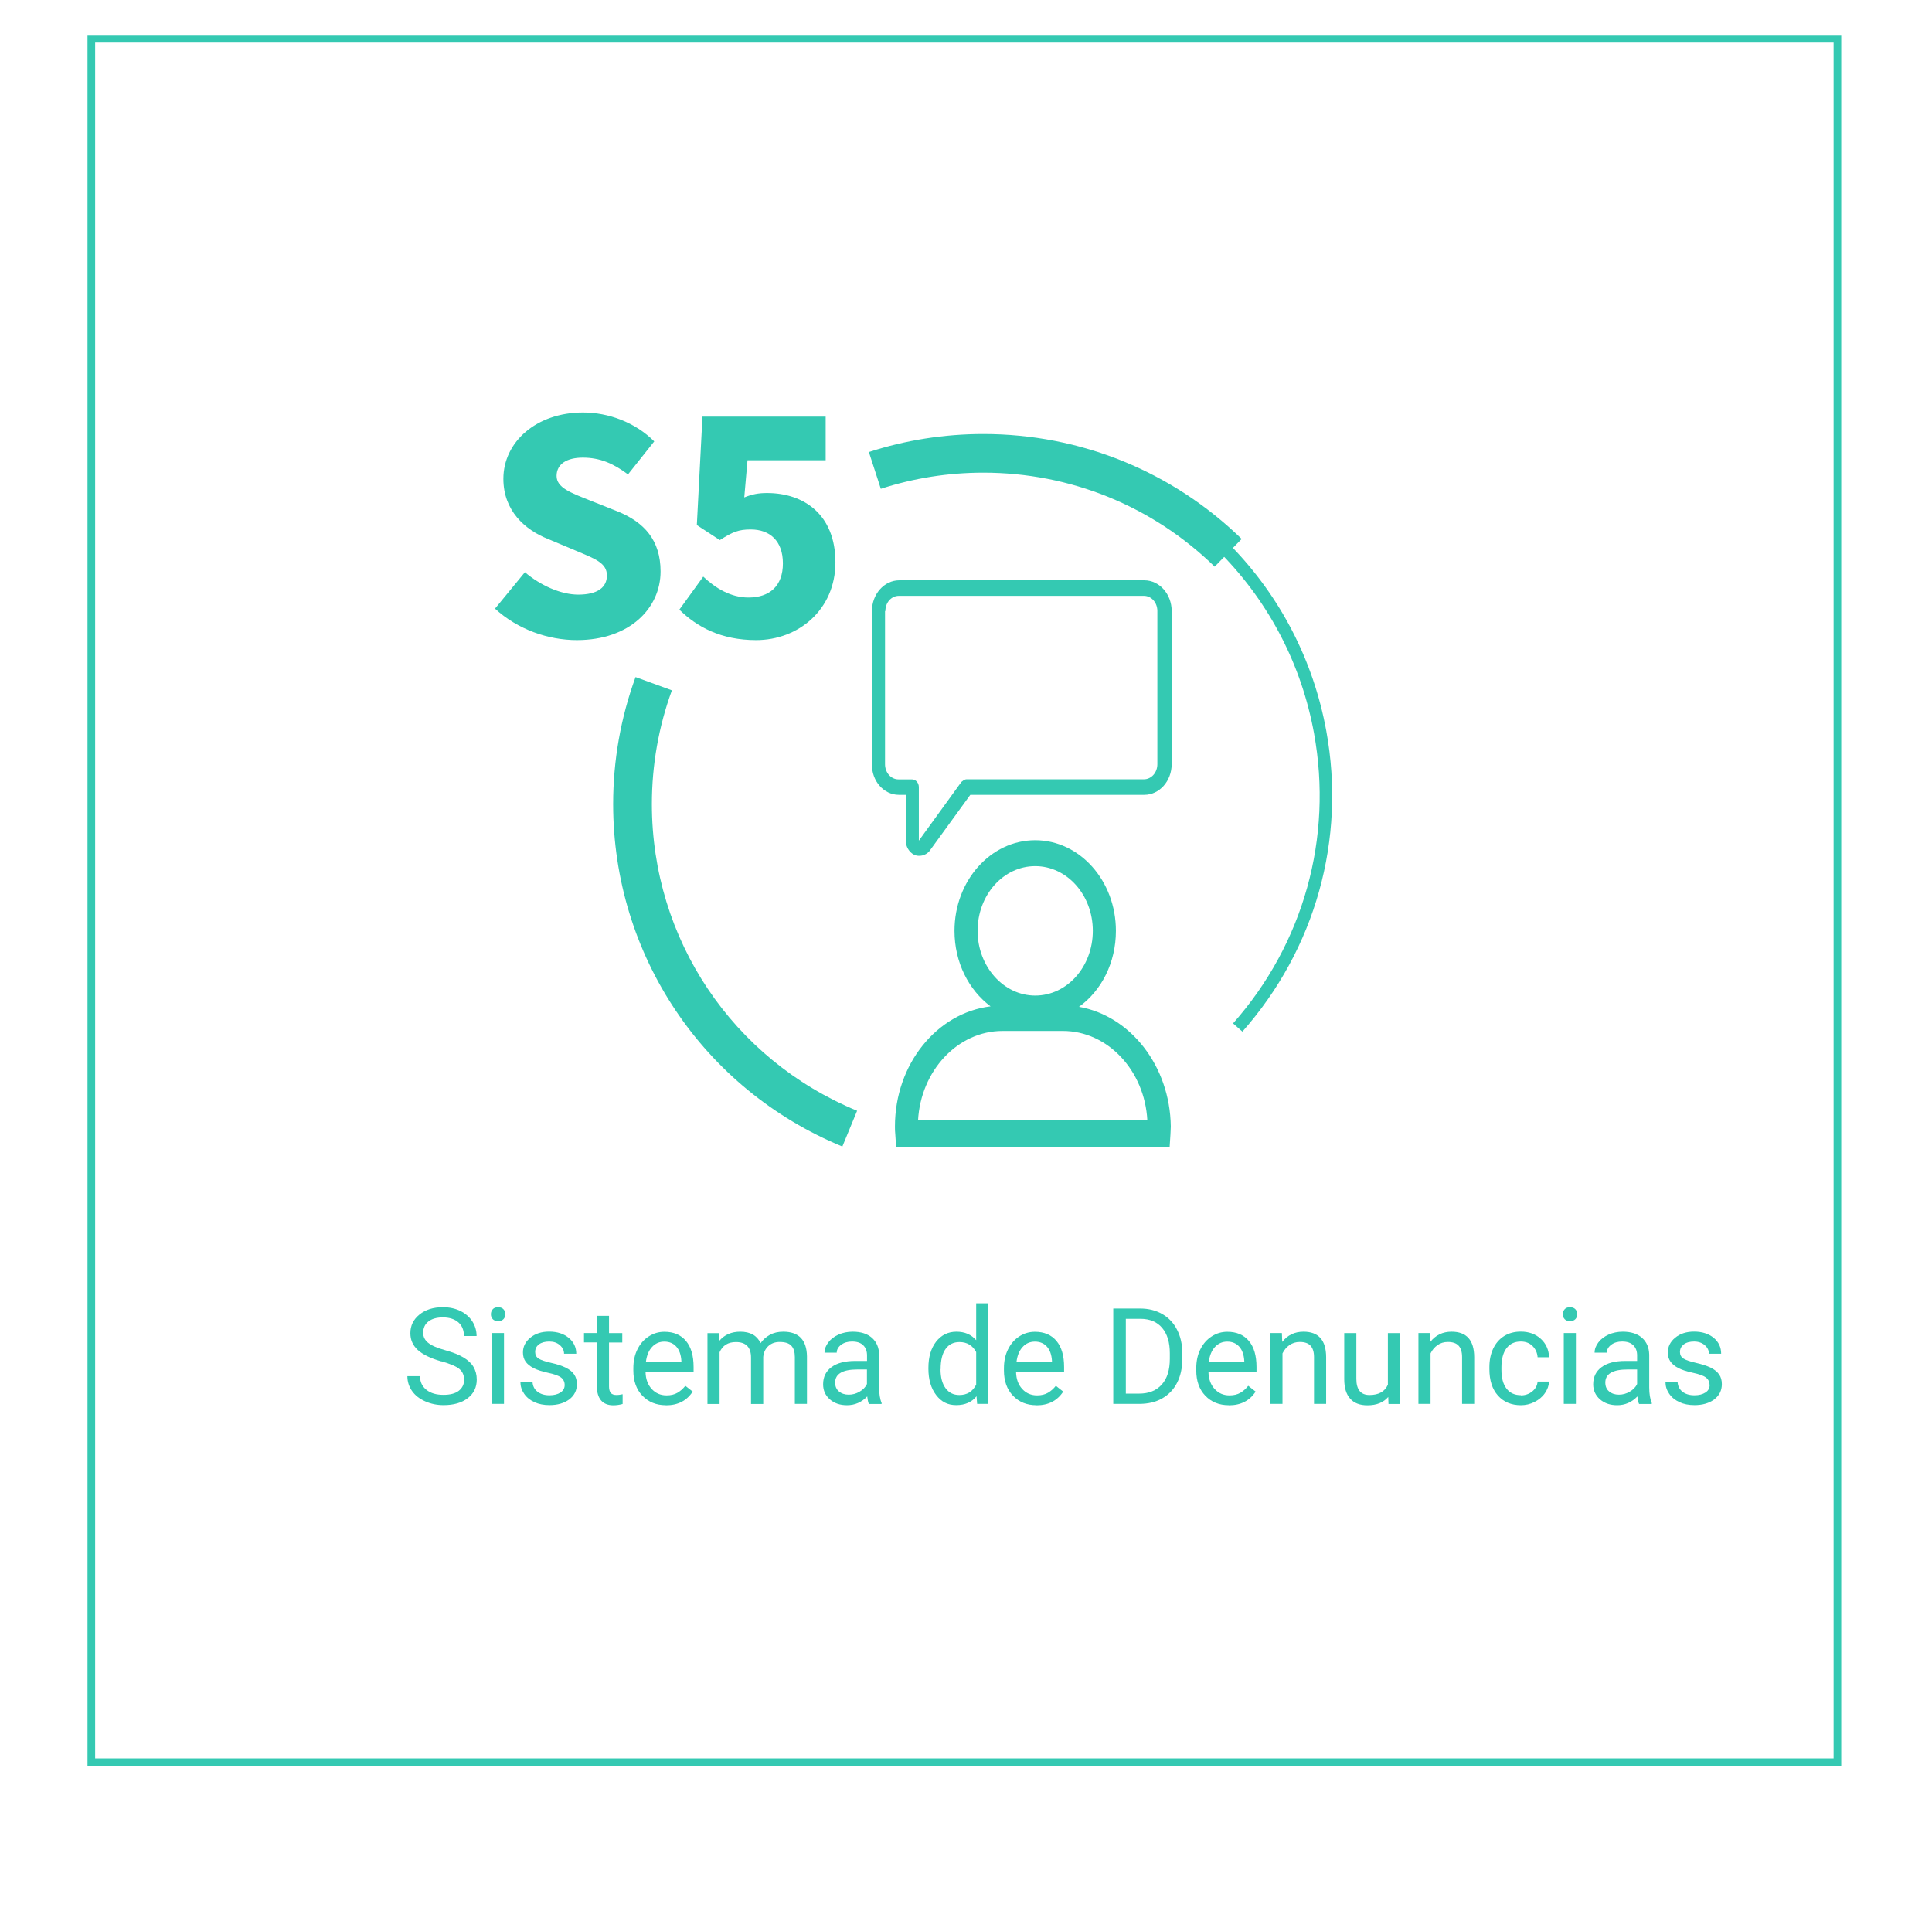 <?xml version="1.0" encoding="UTF-8"?><svg id="textos" xmlns="http://www.w3.org/2000/svg" xmlns:xlink="http://www.w3.org/1999/xlink" viewBox="0 0 220 218"><defs><style>.cls-1{fill:#34c9b2;}.cls-2{fill:none;filter:url(#drop-shadow-8);stroke:#34c9b2;stroke-miterlimit:10;stroke-width:.87px;}</style><filter id="drop-shadow-8" filterUnits="userSpaceOnUse"><feOffset dx="0" dy="3.11"/><feGaussianBlur result="blur" stdDeviation="3.11"/><feFlood flood-color="#000" flood-opacity=".54"/><feComposite in2="blur" operator="in"/><feComposite in="SourceGraphic"/></filter></defs><rect class="cls-2" x="10.41" y="7.53" width="198.83" height="196.26" transform="translate(219.64 211.32) rotate(180)"/><g id="ico_s5"><g><path class="cls-1" d="M56.38,69.3l3.39-4.13c1.78,1.51,4.1,2.55,6.08,2.55,2.21,0,3.26-.84,3.26-2.18,0-1.44-1.38-1.91-3.53-2.82l-3.19-1.34c-2.62-1.04-5.07-3.22-5.07-6.85,0-4.2,3.76-7.55,9.06-7.55,2.89,0,5.94,1.11,8.12,3.29l-2.99,3.76c-1.65-1.24-3.19-1.91-5.14-1.91-1.85,0-2.99,.74-2.99,2.08s1.58,1.91,3.79,2.79l3.12,1.24c3.09,1.24,4.93,3.32,4.93,6.85,0,4.16-3.49,7.82-9.53,7.82-3.26,0-6.75-1.21-9.33-3.59Z"/><path class="cls-1" d="M77.36,69.43l2.72-3.76c1.41,1.34,3.16,2.38,5.14,2.38,2.42,0,3.93-1.31,3.93-3.89s-1.51-3.86-3.66-3.86c-1.38,0-2.05,.27-3.52,1.21l-2.62-1.71,.64-12.35h14.03v4.97h-8.9l-.37,4.23c.91-.37,1.64-.5,2.59-.5,4.23,0,7.79,2.48,7.79,7.89s-4.23,8.86-9.03,8.86c-4,0-6.75-1.51-8.73-3.46Z"/></g><path class="cls-1" d="M138.31,64.53c-7.09-6.9-16.44-10.7-26.34-10.7-3.99,0-7.92,.62-11.67,1.84l-1.36-4.19c4.2-1.36,8.58-2.05,13.04-2.05,11.05,0,21.5,4.25,29.41,11.95l-3.08,3.16Z"/><path class="cls-1" d="M95.92,130.57c-15.86-6.54-26.1-21.84-26.1-38.99,0-4.97,.86-9.84,2.55-14.47l4.14,1.51c-1.51,4.14-2.28,8.5-2.28,12.96,0,15.36,9.17,29.06,23.37,34.92l-1.68,4.07Z"/><path class="cls-1" d="M141.48,117.49l-1.07-.94c8.03-9.08,11.39-21.12,9.22-33.04-1.41-7.74-5.05-14.79-10.52-20.39l1.02-.99c5.67,5.8,9.44,13.11,10.9,21.13,2.25,12.34-1.24,24.82-9.56,34.23Z"/><g><path class="cls-1" d="M102.35,90.52h.79v5.21c0,.69,.39,1.33,.96,1.62,.57,.25,1.27,.1,1.71-.39l.04-.05,4.64-6.39h19.82c1.71,0,3.11-1.57,3.11-3.49v-17.45c0-1.92-1.4-3.49-3.11-3.49h-27.91c-1.71,0-3.11,1.57-3.11,3.49v17.45c-.04,1.92,1.36,3.49,3.06,3.49Zm-1.53-20.94c0-.98,.7-1.72,1.53-1.72h27.91c.87,0,1.53,.79,1.53,1.72v17.45c0,.98-.7,1.72-1.53,1.72h-20.21c-.09,0-.22,.05-.31,.1-.04,.05-.09,.05-.13,.1-.04,.05-.09,.05-.13,.1l-.04,.05-4.81,6.64v-6.1c0-.49-.35-.88-.79-.88h-1.53c-.87,0-1.53-.79-1.53-1.72v-17.45h.04Z"/><path class="cls-1" d="M122.87,114.66c2.54-1.82,4.2-5.01,4.2-8.65,0-5.7-4.11-10.32-9.19-10.32s-9.19,4.62-9.19,10.32c0,3.59,1.62,6.74,4.11,8.6-6.12,.74-10.89,6.59-10.89,13.67,0,.29,0,.59,.04,.93l.09,1.38h31.15l.09-1.38c0-.29,.04-.59,.04-.93-.09-6.88-4.59-12.59-10.46-13.62Zm-11.55-8.65c0-4.08,2.93-7.37,6.56-7.37s6.56,3.29,6.56,7.37-2.93,7.37-6.56,7.37-6.56-3.34-6.56-7.37Zm-6.78,21.58c.31-5.65,4.51-10.18,9.62-10.18h6.87c5.12,0,9.32,4.52,9.62,10.18h-26.12Z"/></g></g><g><path class="cls-1" d="M50.25,155.04c-1.23-.35-2.12-.79-2.68-1.3-.56-.52-.84-1.15-.84-1.91,0-.86,.34-1.56,1.03-2.12s1.57-.84,2.67-.84c.75,0,1.41,.14,2,.43,.58,.29,1.04,.69,1.36,1.19,.32,.51,.48,1.06,.48,1.66h-1.44c0-.66-.21-1.18-.63-1.55s-1.01-.57-1.77-.57c-.71,0-1.26,.16-1.65,.47-.4,.31-.59,.74-.59,1.3,0,.44,.19,.82,.56,1.12,.38,.31,1.01,.59,1.92,.84,.9,.25,1.61,.53,2.12,.84,.51,.31,.89,.66,1.13,1.07s.37,.89,.37,1.44c0,.88-.34,1.59-1.03,2.12-.69,.53-1.6,.79-2.75,.79-.75,0-1.44-.14-2.09-.43s-1.15-.68-1.5-1.18c-.35-.5-.53-1.06-.53-1.69h1.44c0,.66,.24,1.17,.73,1.56s1.13,.57,1.94,.57c.76,0,1.34-.15,1.74-.46,.4-.31,.61-.73,.61-1.26s-.19-.94-.56-1.24-1.05-.58-2.03-.86Z"/><path class="cls-1" d="M55.9,149.67c0-.22,.07-.41,.21-.57s.34-.23,.61-.23,.47,.08,.61,.23c.14,.15,.21,.34,.21,.57s-.07,.41-.21,.56c-.14,.15-.34,.22-.61,.22s-.47-.07-.61-.22-.21-.34-.21-.56Zm1.49,10.21h-1.38v-8.07h1.38v8.07Z"/><path class="cls-1" d="M64.3,157.74c0-.37-.14-.66-.42-.87-.28-.21-.77-.38-1.47-.53s-1.25-.33-1.66-.54-.71-.46-.91-.75c-.2-.29-.29-.63-.29-1.03,0-.66,.28-1.22,.84-1.68,.56-.46,1.27-.69,2.14-.69,.92,0,1.66,.24,2.23,.71,.57,.47,.86,1.08,.86,1.81h-1.39c0-.38-.16-.7-.48-.98s-.72-.41-1.21-.41-.89,.11-1.18,.33c-.28,.22-.42,.5-.42,.86,0,.33,.13,.58,.39,.75,.26,.17,.74,.33,1.43,.49,.69,.15,1.25,.34,1.67,.55,.43,.21,.75,.47,.95,.77,.21,.3,.31,.67,.31,1.1,0,.72-.29,1.3-.87,1.74-.58,.43-1.33,.65-2.25,.65-.65,0-1.22-.11-1.72-.34-.5-.23-.89-.55-1.17-.96-.28-.41-.42-.85-.42-1.33h1.38c.03,.46,.21,.83,.56,1.1s.8,.41,1.37,.41c.52,0,.94-.11,1.26-.32,.31-.21,.47-.49,.47-.85Z"/><path class="cls-1" d="M69.35,149.86v1.96h1.51v1.07h-1.51v5.01c0,.32,.07,.57,.2,.73,.13,.16,.36,.24,.69,.24,.16,0,.38-.03,.66-.09v1.11c-.36,.1-.72,.15-1.06,.15-.62,0-1.08-.19-1.4-.56-.31-.37-.47-.9-.47-1.59v-5.01h-1.47v-1.07h1.47v-1.96h1.38Z"/><path class="cls-1" d="M75.82,160.03c-1.09,0-1.98-.36-2.67-1.08-.69-.72-1.03-1.68-1.03-2.88v-.25c0-.8,.15-1.52,.46-2.14,.31-.63,.73-1.12,1.29-1.48,.55-.36,1.14-.53,1.79-.53,1.05,0,1.87,.35,2.45,1.04s.87,1.68,.87,2.97v.57h-5.47c.02,.8,.25,1.44,.7,1.93s1.01,.73,1.7,.73c.49,0,.9-.1,1.24-.3,.34-.2,.63-.46,.89-.79l.84,.66c-.68,1.04-1.69,1.56-3.04,1.56Zm-.17-7.24c-.56,0-1.02,.2-1.4,.61-.38,.41-.61,.97-.7,1.7h4.04v-.1c-.04-.7-.23-1.25-.57-1.63s-.79-.58-1.37-.58Z"/><path class="cls-1" d="M81.87,151.81l.04,.89c.59-.7,1.39-1.04,2.39-1.04,1.13,0,1.9,.43,2.31,1.3,.27-.39,.62-.7,1.05-.94,.43-.24,.94-.36,1.53-.36,1.77,0,2.67,.94,2.7,2.81v5.41h-1.38v-5.33c0-.58-.13-1.01-.4-1.29-.26-.29-.71-.43-1.33-.43-.51,0-.94,.15-1.28,.46s-.54,.72-.59,1.24v5.36h-1.39v-5.29c0-1.17-.58-1.76-1.72-1.76-.9,0-1.52,.39-1.86,1.16v5.89h-1.38v-8.07h1.31Z"/><path class="cls-1" d="M98.94,159.88c-.08-.16-.14-.44-.19-.85-.64,.67-1.41,1-2.3,1-.8,0-1.45-.22-1.96-.67s-.76-1.02-.76-1.71c0-.84,.32-1.49,.96-1.96,.64-.47,1.54-.7,2.7-.7h1.34v-.63c0-.48-.14-.87-.43-1.15-.29-.29-.71-.43-1.28-.43-.49,0-.9,.12-1.24,.37-.33,.25-.5,.55-.5,.9h-1.39c0-.4,.14-.79,.43-1.17,.29-.38,.67-.67,1.16-.89s1.03-.33,1.62-.33c.93,0,1.66,.23,2.19,.7s.8,1.11,.82,1.92v3.72c0,.74,.09,1.33,.28,1.77v.12h-1.45Zm-2.29-1.05c.43,0,.84-.11,1.23-.34,.39-.22,.67-.51,.84-.87v-1.66h-1.08c-1.69,0-2.54,.5-2.54,1.49,0,.43,.14,.77,.43,1.01,.29,.24,.66,.37,1.11,.37Z"/><path class="cls-1" d="M105.72,155.78c0-1.24,.29-2.23,.88-2.99,.59-.75,1.36-1.13,2.31-1.13s1.69,.32,2.25,.97v-4.21h1.38v11.46h-1.27l-.07-.87c-.55,.68-1.32,1.01-2.31,1.01s-1.7-.38-2.29-1.15c-.59-.77-.88-1.77-.88-3v-.1Zm1.38,.16c0,.92,.19,1.63,.57,2.15,.38,.52,.9,.78,1.57,.78,.88,0,1.51-.39,1.92-1.18v-3.71c-.41-.76-1.05-1.14-1.9-1.14-.68,0-1.21,.26-1.58,.78-.38,.52-.57,1.3-.57,2.32Z"/><path class="cls-1" d="M118.02,160.03c-1.1,0-1.98-.36-2.67-1.08-.69-.72-1.03-1.68-1.03-2.88v-.25c0-.8,.15-1.52,.46-2.14,.31-.63,.73-1.12,1.28-1.48s1.14-.53,1.79-.53c1.05,0,1.87,.35,2.45,1.04s.87,1.68,.87,2.97v.57h-5.47c.02,.8,.25,1.44,.7,1.93s1.01,.73,1.7,.73c.49,0,.9-.1,1.24-.3s.63-.46,.89-.79l.84,.66c-.68,1.04-1.69,1.56-3.04,1.56Zm-.17-7.24c-.56,0-1.03,.2-1.4,.61-.38,.41-.61,.97-.7,1.7h4.04v-.1c-.04-.7-.23-1.25-.57-1.63s-.8-.58-1.37-.58Z"/><path class="cls-1" d="M126.77,159.88v-10.86h3.07c.95,0,1.78,.21,2.51,.63s1.29,1.01,1.68,1.78c.4,.77,.6,1.66,.6,2.66v.69c0,1.03-.2,1.92-.59,2.69-.39,.77-.96,1.36-1.69,1.78s-1.59,.62-2.56,.63h-3.01Zm1.43-9.69v8.52h1.51c1.11,0,1.96-.34,2.58-1.03,.62-.69,.92-1.67,.92-2.94v-.63c0-1.23-.29-2.19-.87-2.88s-1.4-1.03-2.46-1.04h-1.67Z"/><path class="cls-1" d="M139.92,160.03c-1.09,0-1.98-.36-2.67-1.08-.69-.72-1.03-1.68-1.03-2.88v-.25c0-.8,.15-1.52,.46-2.14,.31-.63,.73-1.12,1.29-1.48,.55-.36,1.14-.53,1.79-.53,1.05,0,1.87,.35,2.45,1.04s.87,1.68,.87,2.97v.57h-5.47c.02,.8,.25,1.44,.7,1.93s1.01,.73,1.7,.73c.49,0,.9-.1,1.24-.3,.34-.2,.63-.46,.89-.79l.84,.66c-.68,1.04-1.69,1.56-3.04,1.56Zm-.17-7.24c-.56,0-1.02,.2-1.4,.61-.38,.41-.61,.97-.7,1.7h4.04v-.1c-.04-.7-.23-1.25-.57-1.63s-.79-.58-1.37-.58Z"/><path class="cls-1" d="M145.97,151.81l.04,1.01c.62-.78,1.42-1.16,2.42-1.16,1.71,0,2.57,.96,2.58,2.89v5.33h-1.38v-5.34c0-.58-.14-1.01-.4-1.29s-.67-.42-1.22-.42c-.45,0-.84,.12-1.18,.36-.34,.24-.6,.55-.79,.94v5.75h-1.38v-8.07h1.31Z"/><path class="cls-1" d="M158.08,159.09c-.54,.63-1.32,.95-2.37,.95-.86,0-1.52-.25-1.96-.75-.45-.5-.68-1.24-.68-2.22v-5.25h1.38v5.21c0,1.22,.5,1.84,1.49,1.84,1.05,0,1.76-.39,2.1-1.18v-5.87h1.38v8.07h-1.31l-.03-.8Z"/><path class="cls-1" d="M162.83,151.81l.04,1.01c.62-.78,1.42-1.16,2.42-1.16,1.71,0,2.57,.96,2.58,2.89v5.33h-1.38v-5.34c0-.58-.14-1.01-.4-1.29-.26-.28-.67-.42-1.22-.42-.45,0-.84,.12-1.18,.36-.34,.24-.6,.55-.79,.94v5.75h-1.38v-8.07h1.3Z"/><path class="cls-1" d="M173.19,158.91c.49,0,.92-.15,1.29-.45,.37-.3,.57-.67,.61-1.12h1.31c-.03,.46-.19,.9-.48,1.32s-.69,.75-1.18,1c-.49,.25-1.01,.37-1.55,.37-1.1,0-1.97-.37-2.62-1.1-.65-.73-.97-1.74-.97-3.01v-.23c0-.79,.14-1.48,.43-2.1,.29-.61,.7-1.09,1.24-1.43,.54-.34,1.18-.51,1.91-.51,.91,0,1.66,.27,2.26,.81,.6,.54,.92,1.25,.96,2.11h-1.31c-.04-.52-.24-.95-.59-1.29s-.79-.5-1.32-.5c-.7,0-1.24,.25-1.63,.76-.38,.5-.58,1.23-.58,2.19v.26c0,.93,.19,1.65,.58,2.15,.38,.5,.93,.75,1.64,.75Z"/><path class="cls-1" d="M177.96,149.67c0-.22,.07-.41,.21-.57s.34-.23,.61-.23,.47,.08,.61,.23c.14,.15,.21,.34,.21,.57s-.07,.41-.21,.56c-.14,.15-.34,.22-.61,.22s-.47-.07-.61-.22-.21-.34-.21-.56Zm1.49,10.21h-1.38v-8.07h1.38v8.07Z"/><path class="cls-1" d="M186.64,159.88c-.08-.16-.14-.44-.19-.85-.64,.67-1.41,1-2.3,1-.79,0-1.45-.22-1.96-.67s-.77-1.02-.77-1.71c0-.84,.32-1.49,.96-1.96,.64-.47,1.54-.7,2.7-.7h1.34v-.63c0-.48-.14-.87-.43-1.15-.29-.29-.71-.43-1.28-.43-.49,0-.91,.12-1.24,.37-.33,.25-.5,.55-.5,.9h-1.39c0-.4,.14-.79,.43-1.17,.29-.38,.67-.67,1.16-.89s1.03-.33,1.62-.33c.93,0,1.66,.23,2.19,.7s.8,1.11,.82,1.92v3.72c0,.74,.1,1.33,.29,1.77v.12h-1.45Zm-2.29-1.05c.43,0,.84-.11,1.23-.34s.67-.51,.84-.87v-1.66h-1.08c-1.69,0-2.54,.5-2.54,1.49,0,.43,.14,.77,.43,1.01,.29,.24,.66,.37,1.11,.37Z"/><path class="cls-1" d="M194.67,157.74c0-.37-.14-.66-.42-.87-.28-.21-.77-.38-1.47-.53-.7-.15-1.25-.33-1.66-.54-.41-.21-.71-.46-.91-.75-.2-.29-.29-.63-.29-1.03,0-.66,.28-1.22,.84-1.68,.56-.46,1.28-.69,2.15-.69,.91,0,1.66,.24,2.23,.71,.57,.47,.85,1.08,.85,1.81h-1.39c0-.38-.16-.7-.48-.98-.32-.27-.72-.41-1.21-.41s-.9,.11-1.18,.33-.43,.5-.43,.86c0,.33,.13,.58,.4,.75,.26,.17,.74,.33,1.43,.49s1.25,.34,1.68,.55c.43,.21,.74,.47,.95,.77s.31,.67,.31,1.1c0,.72-.29,1.3-.87,1.74-.58,.43-1.32,.65-2.25,.65-.65,0-1.22-.11-1.71-.34-.5-.23-.89-.55-1.17-.96s-.42-.85-.42-1.33h1.38c.03,.46,.21,.83,.55,1.1s.8,.41,1.37,.41c.52,0,.94-.11,1.26-.32,.32-.21,.47-.49,.47-.85Z"/></g></svg>